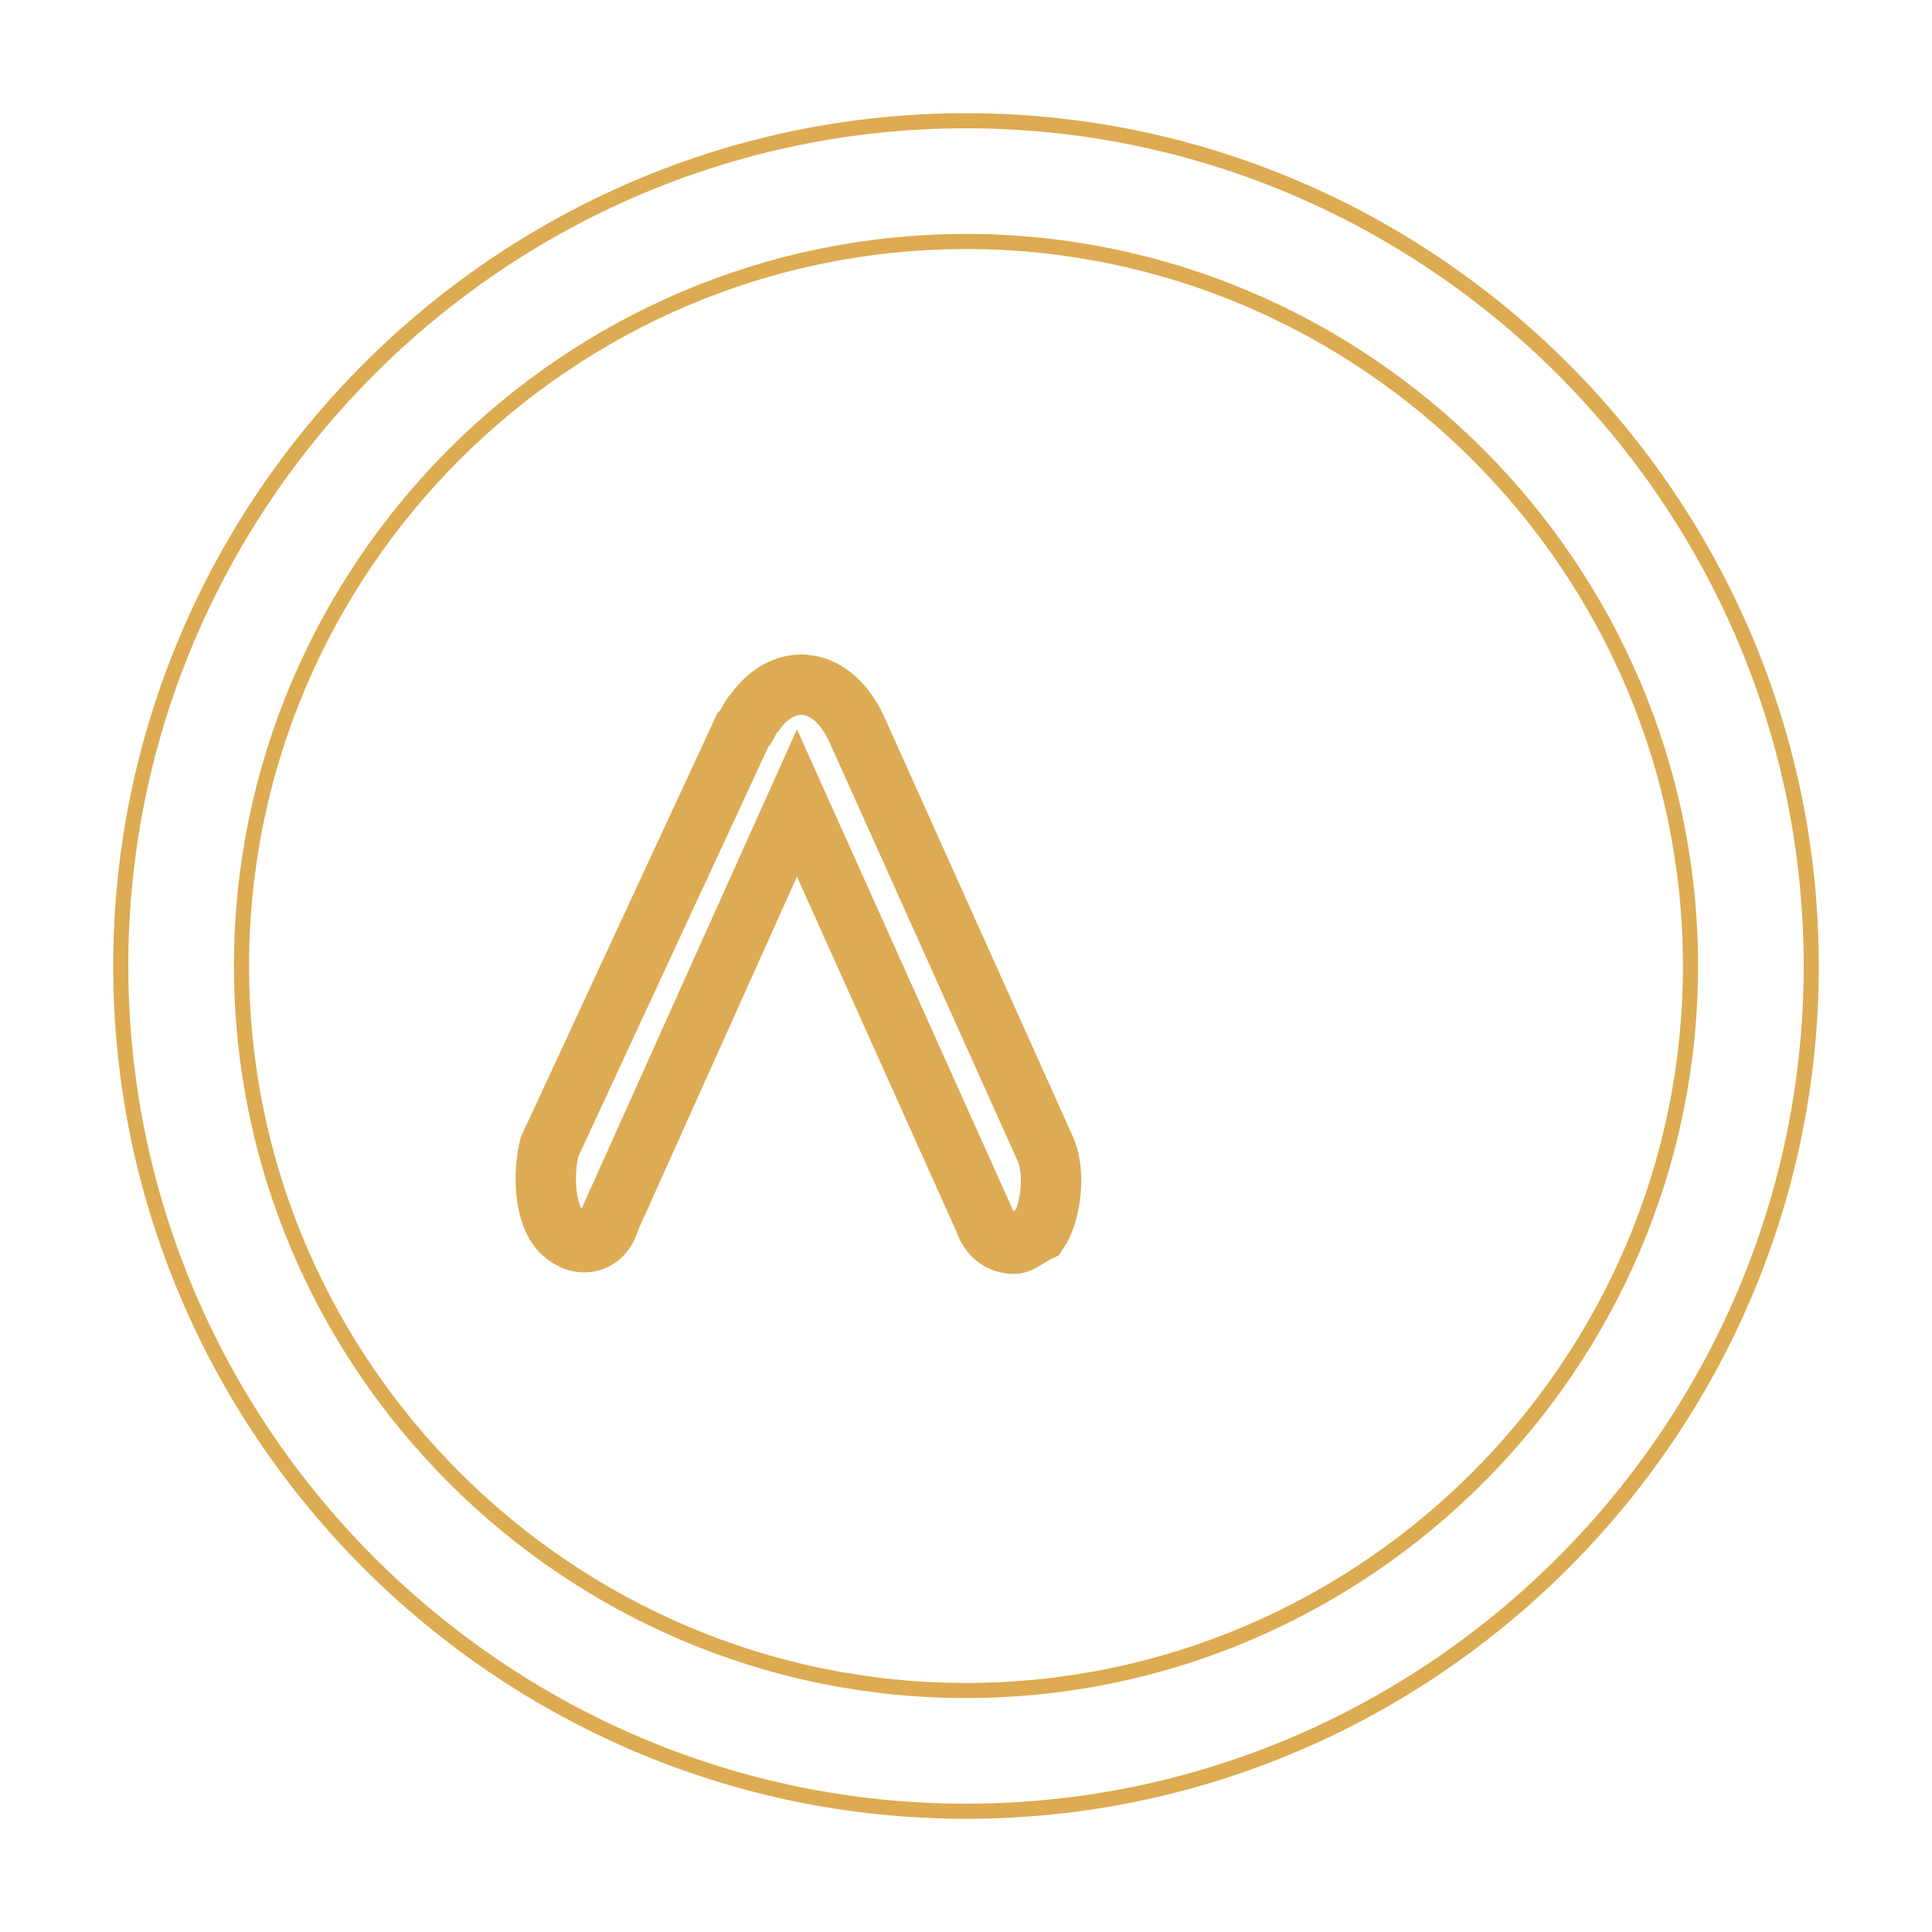 <?xml version="1.0" encoding="utf-8"?>
<!-- Generator: Adobe Illustrator 25.2.1, SVG Export Plug-In . SVG Version: 6.00 Build 0)  -->
<svg version="1.1" id="Calque_1" xmlns="http://www.w3.org/2000/svg" xmlns:xlink="http://www.w3.org/1999/xlink" x="0px" y="0px"
	 viewBox="0 0 32 32" style="enable-background:new 0 0 32 32;" xml:space="preserve">
<style type="text/css">
	.st0{fill:none;stroke:#DDAB51;stroke-width:0.25;stroke-miterlimit:10;}
	.st1{fill:none;stroke:#DDAB54;stroke-miterlimit:10;}
</style>
<path class="st0" d="M16,2C8.3,2,2,8.3,2,16s6.3,14,14,14s14-6.3,14-14S23.7,2,16,2z M16,28C9.4,28,4,22.6,4,16S9.4,4,16,4
	s12,5.4,12,12S22.6,28,16,28z"/>
<path class="st1" d="M14.2,12.1c-0.4-0.9-1.2-1-1.7-0.3c-0.1,0.1-0.1,0.2-0.2,0.3L9.1,19C9,19.4,9,20.1,9.3,20.4s0.7,0.2,0.8-0.2
	l3.1-6.9l3.1,6.9c0.1,0.3,0.3,0.4,0.5,0.4c0.1,0,0.2-0.1,0.4-0.2c0.2-0.3,0.3-1,0.1-1.4L14.2,12.1z"/>
</svg>

